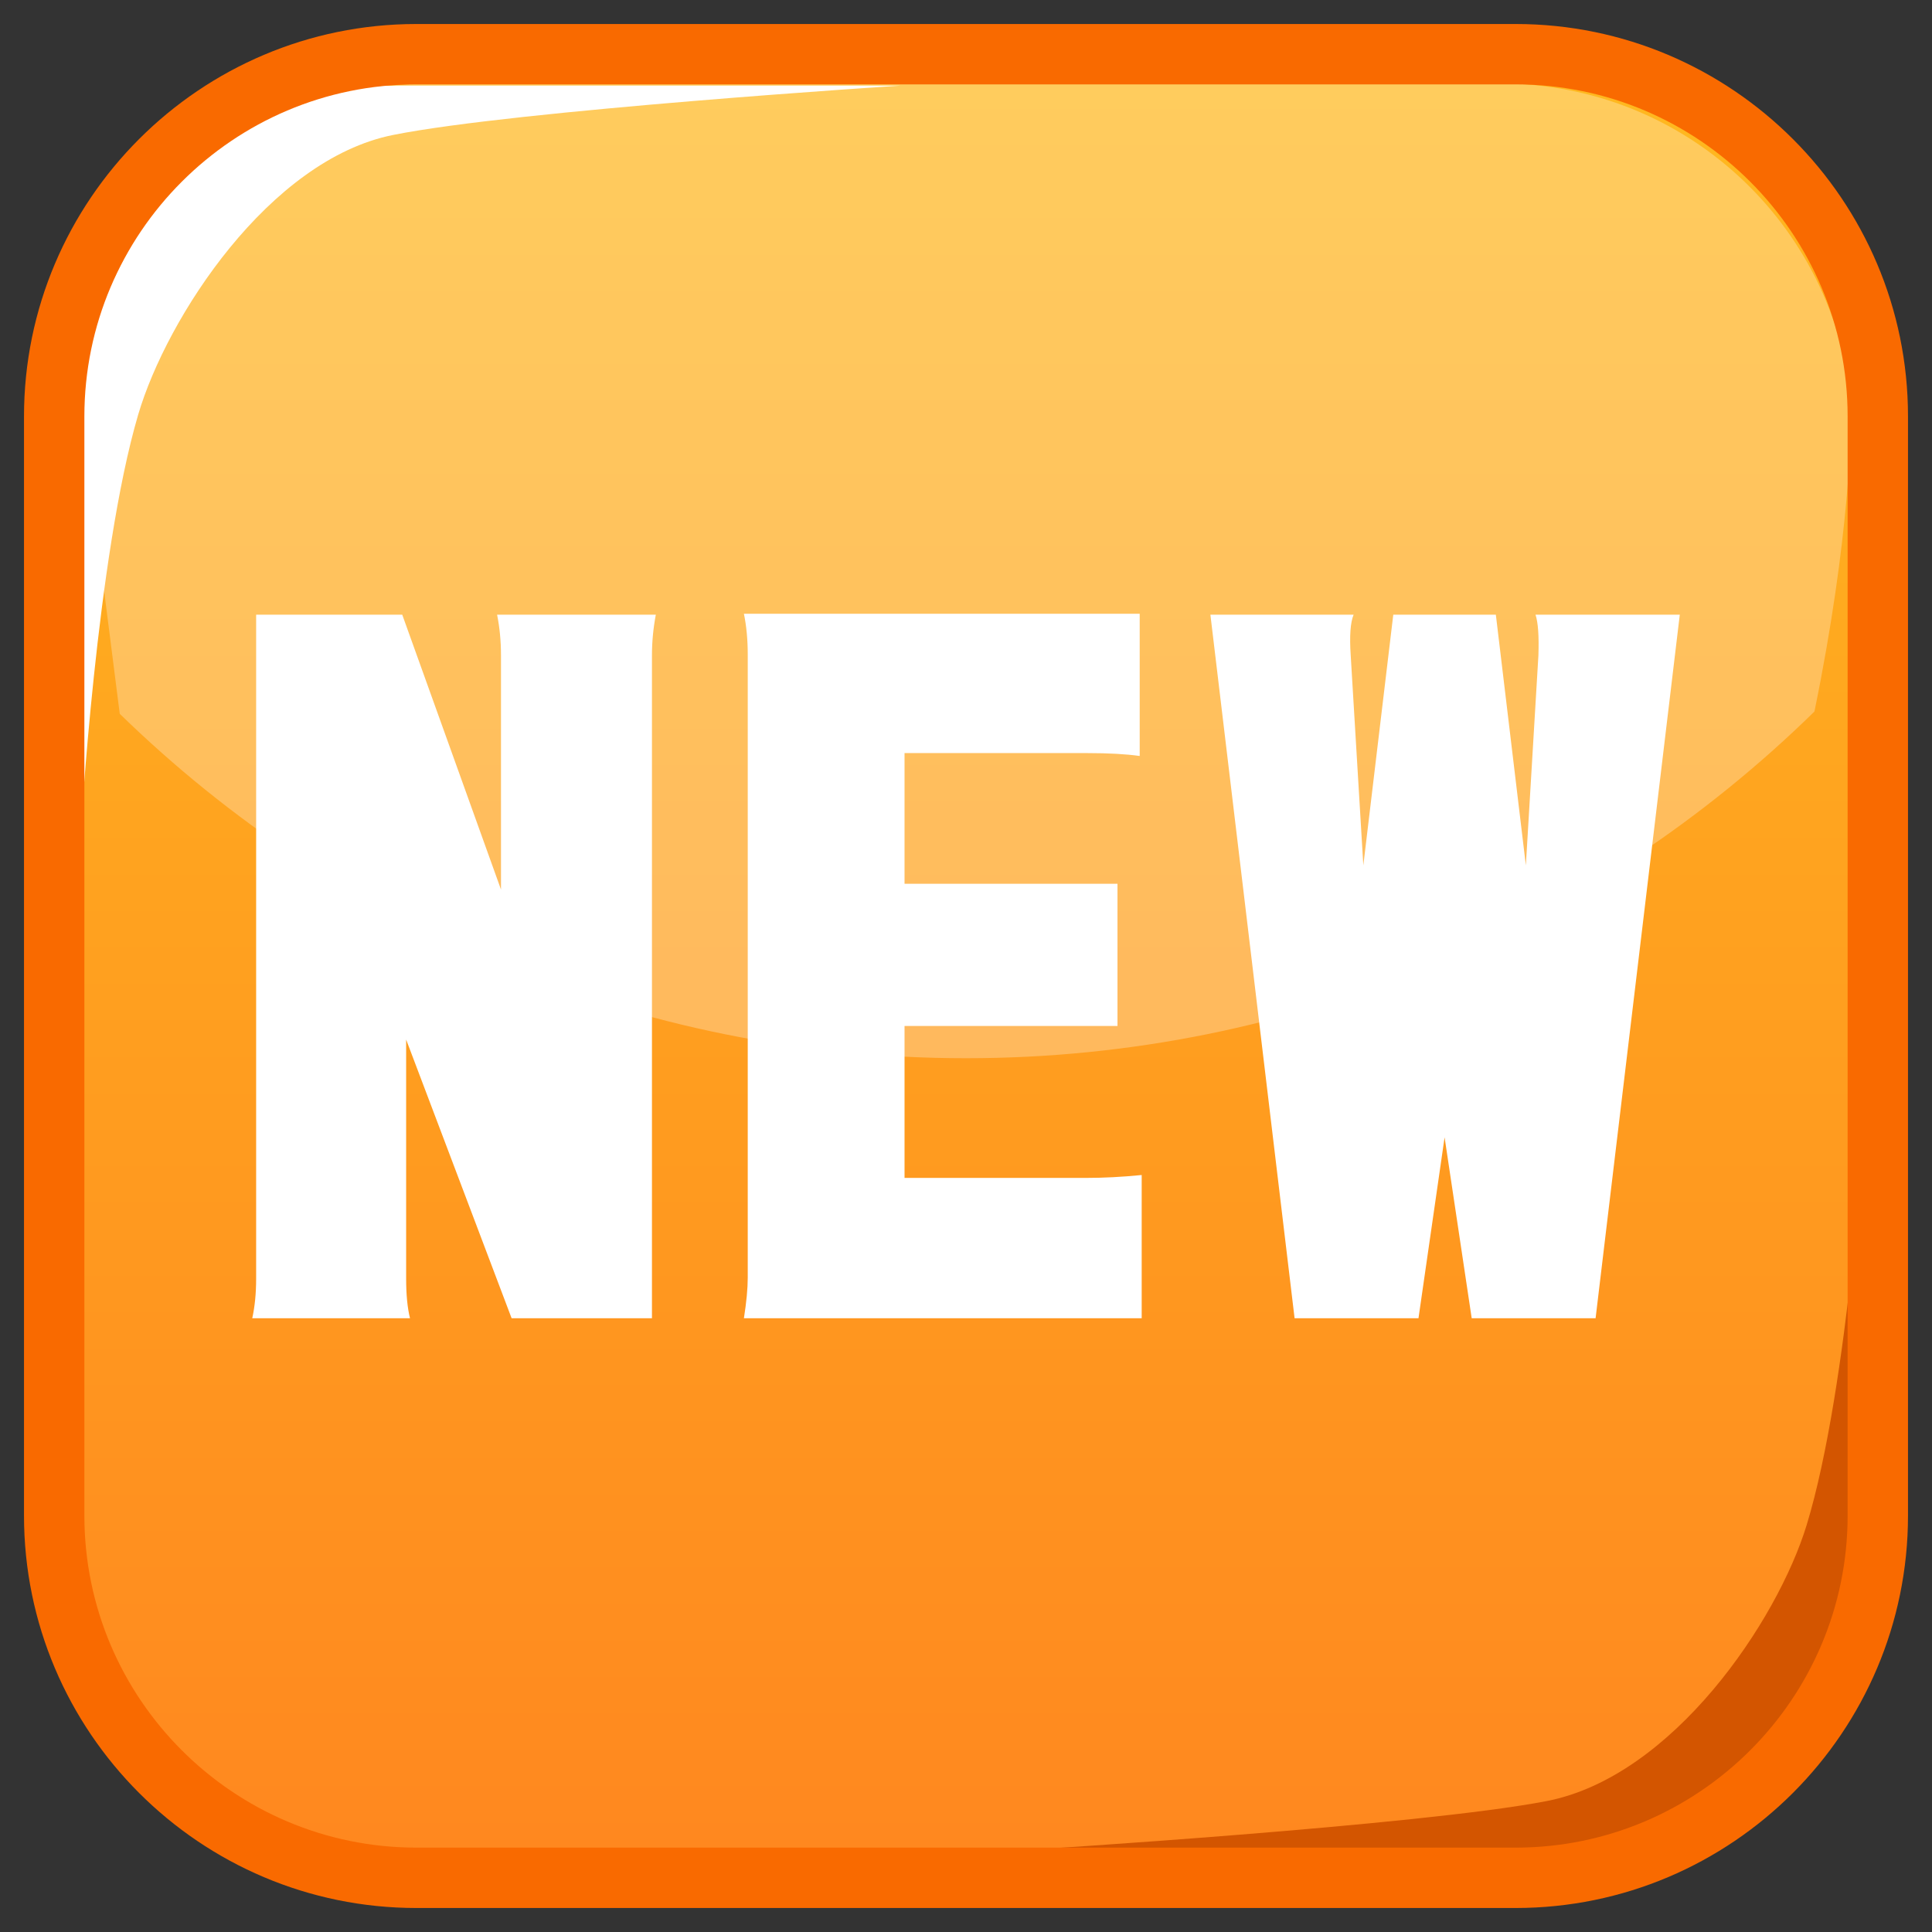 <?xml version="1.0" encoding="UTF-8" standalone="no"?>
<!-- Generator: Adobe Illustrator 15.0.2, SVG Export Plug-In . SVG Version: 6.00 Build 0)  -->

<svg
   xmlns:dc="http://purl.org/dc/elements/1.1/"
   xmlns:cc="http://creativecommons.org/ns#"
   xmlns:rdf="http://www.w3.org/1999/02/22-rdf-syntax-ns#"
   xmlns:svg="http://www.w3.org/2000/svg"
   xmlns="http://www.w3.org/2000/svg"
   xmlns:sodipodi="http://sodipodi.sourceforge.net/DTD/sodipodi-0.dtd"
   xmlns:inkscape="http://www.inkscape.org/namespaces/inkscape"
   version="1.1"
   id="レイヤー_1"
   x="0px"
   y="0px"
   width="64px"
   height="64px"
   viewBox="0 0 64 64"
   style="enable-background:new 0 0 64 64;"
   xml:space="preserve"
   inkscape:version="0.48.5 r10040"
   sodipodi:docname="new.svg"><rect x="0" y="0" width="64" height="64" fill="#333333" stroke="none"/><defs
     id="defs36" /><sodipodi:namedview
     pagecolor="#ffffff"
     bordercolor="#666666"
     borderopacity="1"
     objecttolerance="10"
     gridtolerance="10"
     guidetolerance="10"
     inkscape:pageopacity="0"
     inkscape:pageshadow="2"
     inkscape:window-width="640"
     inkscape:window-height="480"
     id="namedview34" /><g
     id="g3"><linearGradient
       id="SVGID_1_"
       gradientUnits="userSpaceOnUse"
       x1="32"
       y1="2.996"
       x2="32"
       y2="60.986"><stop
         offset="0"
         style="stop-color:#FFB81F"
         id="stop6" /><stop
         offset="1"
         style="stop-color:#FF881F"
         id="stop8" /></linearGradient><path
       style="fill:url(#SVGID_1_);"
       d="M62.205,50.205c0,6.627-5.373,12-12,12h-36.41   c-6.627,0-12-5.373-12-12v-36.41c0-6.627,5.373-12,12-12h36.41c6.627,0,12,5.373,12,12V50.205   z"
       id="path10" /><g
       id="g12"><path
         style="opacity:0.28;fill:#FFFFFF;"
         d="M2.672,13.369c-0.032,0.353-0.054,0.709-0.054,1.071    v12.594c0.006,0.006,0.012,0.012,0.017,0.018L2.672,13.369z"
         id="path14" /><path
         style="opacity:0.28;fill:#FFFFFF;"
         d="M60.106,23.57    c1.188-5.802,1.222-9.417,1.222-10.194c-0.538-5.948-5.531-10.609-11.618-10.609    H14.291c-6.076,0-11.062,4.642-11.617,10.572    c0.02,0.349,0.497,4.034,1.293,10.307C11.207,30.701,21.092,35.055,32,35.055    C42.945,35.055,52.859,30.669,60.106,23.57z"
         id="path16" /><path
         style="opacity:0.28;fill:#FFFFFF;"
         d="M61.328,13.379l0.039,13.667    c0.005-0.005,0.01-0.01,0.015-0.015V14.439    C61.382,14.082,61.359,13.729,61.328,13.379z"
         id="path18" /></g><path
       style="fill:#FFFFFF;"
       d="M2.674,27.586c0,0-0.006-10.919-0.028-13.859   c-0.027-3.6,3.244-10.89,10.375-10.89c6.639,0,16.803,0,16.803,0   S17.118,3.651,13.02,4.471s-7.494,6.043-8.442,9.263   C3.198,18.415,2.674,27.586,2.674,27.586z"
       id="path20" /><path
       style="fill:#D35500;"
       d="M61.793,36.832c0,0,0.006,10.785,0.028,13.689   c0.028,3.555-3.31,10.757-10.589,10.757c-6.774,0-17.146,0-17.146,0   s12.967-0.805,17.149-1.615c4.181-0.81,7.645-5.968,8.614-9.148   C61.258,45.89,61.793,36.832,61.793,36.832z"
       id="path22" /><path
       style="fill:#F96A00;"
       d="M50.205,63.205h-36.41c-7.168,0-13-5.832-13-13v-36.41   c0-7.168,5.832-13,13-13h36.41c7.168,0,13,5.832,13,13v36.41   C63.205,57.373,57.373,63.205,50.205,63.205z M13.795,2.795c-6.065,0-11,4.935-11,11   v36.41c0,6.065,4.935,11,11,11h36.41c6.065,0,11-4.935,11-11v-36.41c0-6.065-4.935-11-11-11   H13.795z"
       id="path24" /></g><g
     id="g26"><path
       style="fill:#FFFFFF;"
       d="M21.725,20.363c-0.085,0.449-0.128,0.898-0.128,1.346v21.96   h-4.649l-3.494-9.232v7.919c0,0.534,0.043,0.973,0.128,1.313H8.356   c0.085-0.384,0.129-0.822,0.129-1.313V20.363h4.84l3.271,9.105v-7.759   c0-0.47-0.043-0.918-0.129-1.346H21.725z"
       id="path28" /><path
       style="fill:#FFFFFF;"
       d="M37.82,43.669H24.643c0.084-0.533,0.127-0.982,0.127-1.346   V21.677c0-0.491-0.043-0.94-0.127-1.346h13.111v4.712   c-0.447-0.063-1.025-0.096-1.73-0.096h-6.06v4.329h7.054v4.711h-7.054v5.033   h5.995c0.598,0,1.219-0.032,1.861-0.096V43.669z"
       id="path30" /><path
       style="fill:#FFFFFF;"
       d="M55.645,20.363l-2.789,23.306h-4.104l-0.898-5.994l-0.865,5.994   h-4.104L40.096,20.363h4.744c-0.107,0.257-0.139,0.706-0.096,1.346l0.418,6.958   l0.992-8.304h3.398l0.994,8.304l0.416-6.958   c0.021-0.641-0.01-1.089-0.096-1.346H55.645z"
       id="path32" /></g></svg>